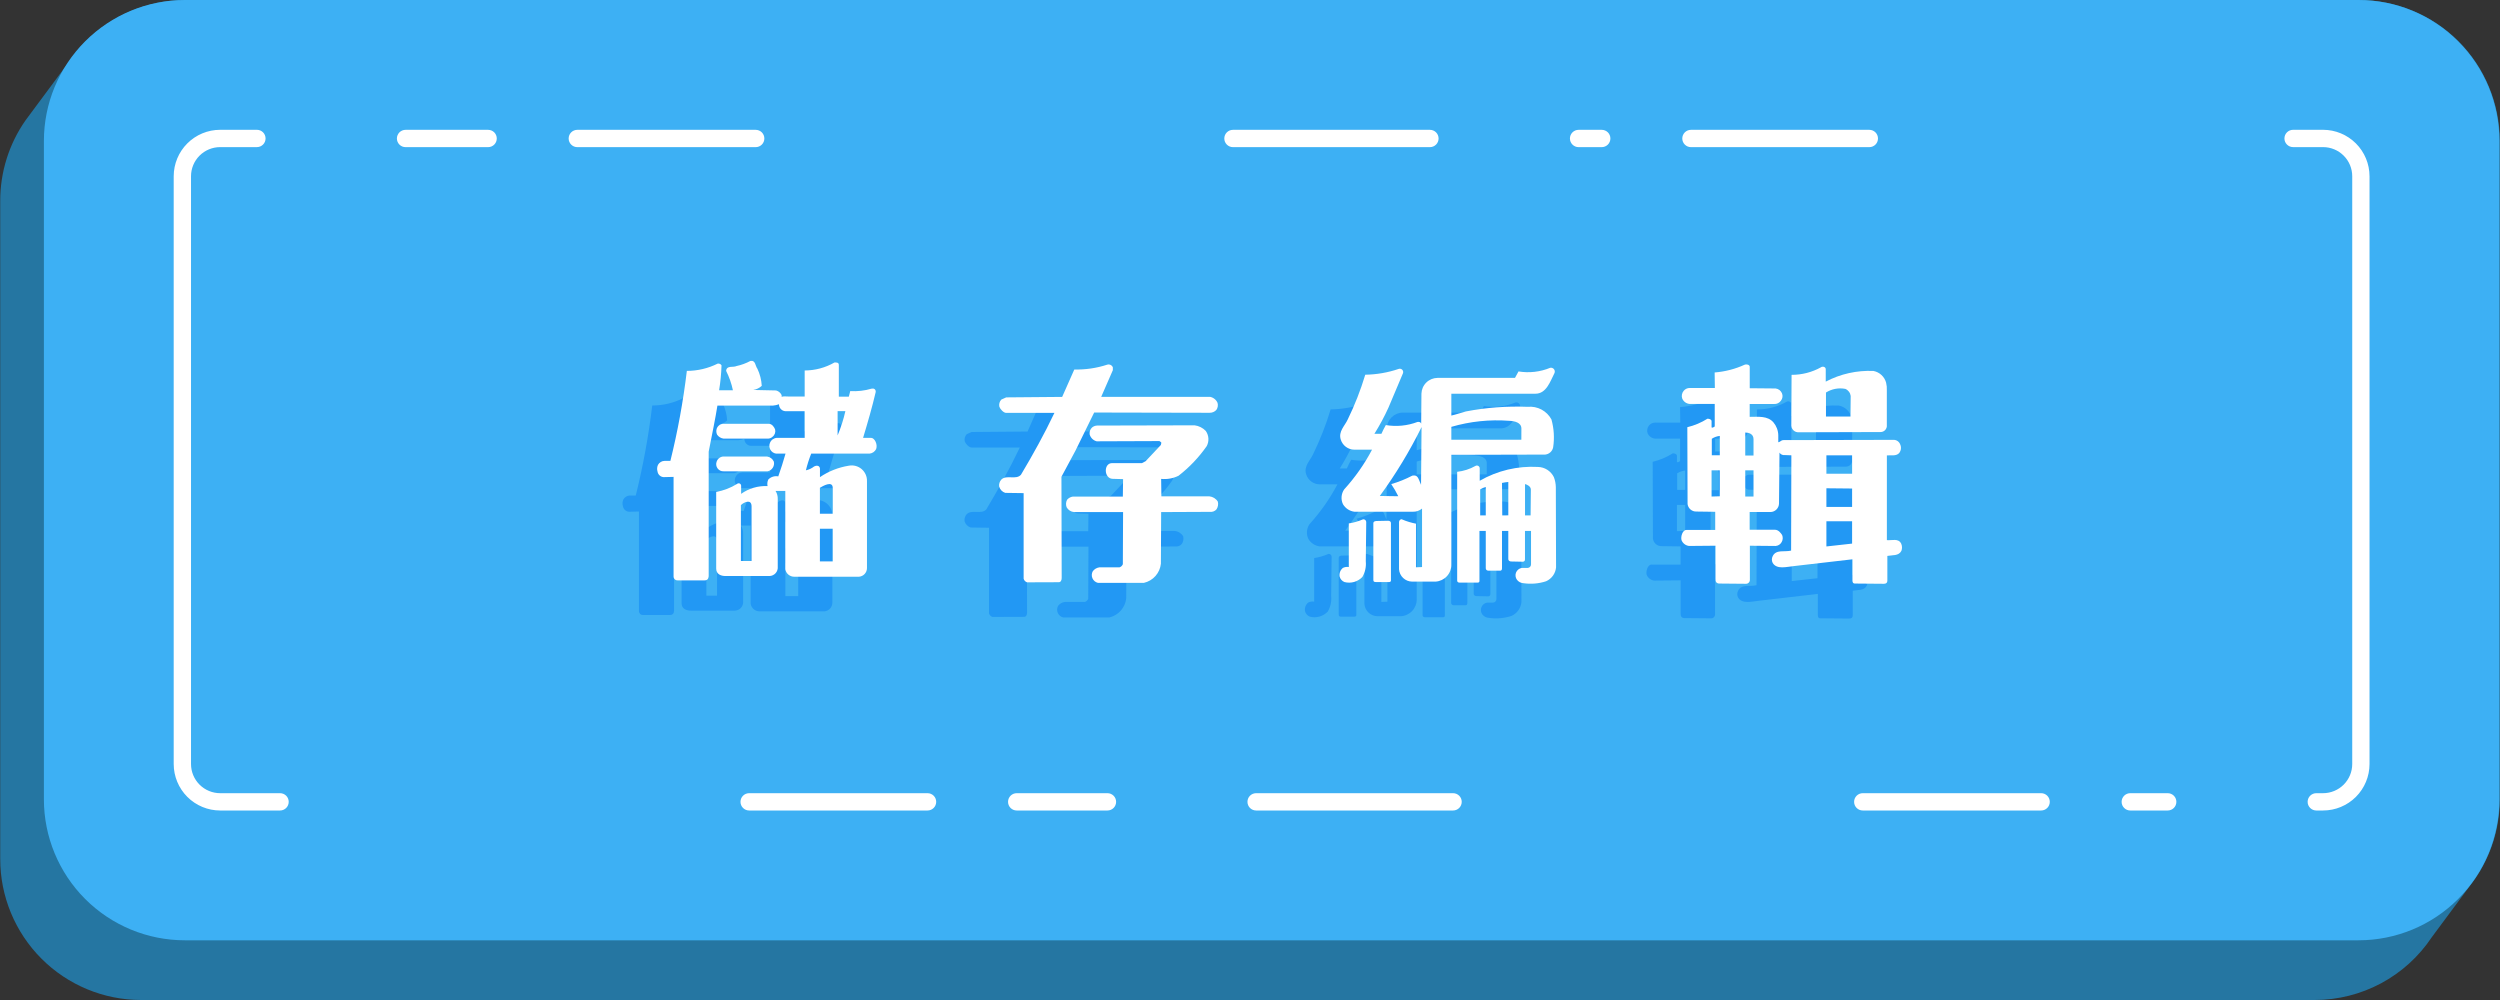 <svg width="175" height="70" viewBox="0 0 175 70" fill="none" xmlns="http://www.w3.org/2000/svg">
<rect x="0" y="0" width="175" height="70" fill="#333333" stroke="none"/>
<g id="button_save">
<path id="Path 8501" d="M165.133 2.10469e-07H12.981C11.358 -0 9.761 0.4 8.331 1.166C6.9 1.931 5.681 3.038 4.781 4.388C4.748 4.435 4.711 4.477 4.681 4.523C4.651 4.569 4.612 4.611 4.581 4.658C4.55 4.705 4.512 4.746 4.481 4.793C4.45 4.84 4.412 4.881 4.381 4.928C4.35 4.975 4.312 5.016 4.281 5.062C4.25 5.108 4.212 5.15 4.181 5.197C4.15 5.244 4.112 5.285 4.081 5.332C4.05 5.379 4.012 5.42 3.981 5.467C3.95 5.514 3.912 5.555 3.881 5.602C3.85 5.649 3.811 5.69 3.781 5.736C3.751 5.782 3.712 5.825 3.681 5.872C3.65 5.919 3.613 5.959 3.581 6.006C3.549 6.053 3.512 6.094 3.481 6.141C3.45 6.188 3.412 6.229 3.381 6.276C3.35 6.323 3.312 6.364 3.281 6.411C3.25 6.458 3.212 6.499 3.181 6.546C3.15 6.593 3.112 6.633 3.081 6.68C3.05 6.727 3.012 6.768 2.981 6.815C2.95 6.862 2.911 6.903 2.881 6.95C2.851 6.997 2.812 7.038 2.781 7.085C2.75 7.132 2.713 7.173 2.681 7.219C2.649 7.265 2.611 7.308 2.581 7.354C2.551 7.4 2.512 7.442 2.481 7.489C2.45 7.536 2.412 7.577 2.381 7.624C2.35 7.671 2.312 7.712 2.281 7.759C2.25 7.806 2.212 7.846 2.181 7.893C2.15 7.94 2.111 7.981 2.081 8.029C2.051 8.077 2.011 8.116 1.981 8.163C1.951 8.21 1.912 8.251 1.881 8.298C1.85 8.345 1.812 8.386 1.781 8.433C0.632 10.079 0.016 12.039 0.016 14.046V60.133C0.016 62.747 1.054 65.254 2.901 67.104C4.748 68.954 7.254 69.996 9.868 70H162.02C163.642 70 165.24 69.599 166.67 68.834C168.101 68.068 169.32 66.961 170.22 65.611C170.252 65.565 170.288 65.523 170.32 65.477C170.352 65.431 170.389 65.388 170.42 65.341C170.451 65.294 170.49 65.253 170.52 65.206C170.55 65.159 170.589 65.119 170.62 65.072C170.651 65.025 170.689 64.984 170.72 64.937C170.751 64.89 170.79 64.849 170.82 64.803C170.85 64.757 170.889 64.714 170.92 64.667C170.951 64.62 170.989 64.58 171.02 64.533C171.051 64.486 171.089 64.445 171.12 64.398C171.151 64.351 171.189 64.31 171.22 64.263C171.251 64.216 171.289 64.175 171.32 64.128C171.351 64.081 171.389 64.041 171.42 63.994C171.451 63.947 171.49 63.906 171.52 63.859C171.55 63.812 171.589 63.771 171.62 63.724C171.651 63.677 171.69 63.636 171.72 63.589C171.75 63.542 171.789 63.501 171.82 63.454C171.851 63.407 171.888 63.366 171.92 63.319C171.952 63.272 171.989 63.231 172.02 63.185C172.051 63.139 172.089 63.097 172.12 63.049C172.151 63.001 172.189 62.962 172.22 62.915C172.251 62.868 172.289 62.827 172.32 62.78C172.351 62.733 172.388 62.692 172.42 62.646C172.452 62.6 172.489 62.557 172.52 62.51C172.551 62.463 172.59 62.422 172.62 62.375C172.65 62.328 172.689 62.288 172.72 62.241C172.751 62.194 172.789 62.153 172.82 62.106C172.851 62.059 172.889 62.018 172.92 61.971C172.951 61.924 172.989 61.883 173.02 61.836C173.051 61.789 173.089 61.748 173.12 61.701C173.151 61.654 173.189 61.614 173.22 61.567C174.37 59.921 174.986 57.961 174.985 55.953V9.867C174.985 7.253 173.948 4.745 172.101 2.895C170.253 1.045 167.747 0.004 165.133 2.10469e-07Z" fill="#2576A2"/>
<path id="Path 8502" d="M165.092 0H12.94C10.323 0 7.814 1.04 5.963 2.89C4.113 4.741 3.073 7.25 3.073 9.867V55.954C3.073 58.571 4.113 61.08 5.963 62.931C7.814 64.781 10.323 65.821 12.94 65.821H165.092C167.709 65.821 170.219 64.781 172.069 62.931C173.92 61.081 174.959 58.571 174.959 55.954V9.867C174.959 7.25 173.92 4.74 172.069 2.89C170.219 1.04 167.709 0 165.092 0Z" fill="#3DB0F4"/>
<path id="Path 8503" d="M51.866 36.789C51.975 36.961 52.028 37.162 52.019 37.366V42.083C52.028 42.165 52.019 42.248 51.994 42.326C51.969 42.405 51.929 42.477 51.875 42.539C51.821 42.601 51.754 42.652 51.68 42.687C51.605 42.722 51.524 42.742 51.442 42.745H48.37C48.048 42.745 47.71 42.626 47.71 42.218V36.857C48.227 36.764 48.722 36.575 49.169 36.298C49.193 36.276 49.223 36.261 49.255 36.256C49.287 36.25 49.32 36.254 49.35 36.266C49.38 36.279 49.406 36.299 49.425 36.326C49.443 36.352 49.454 36.383 49.456 36.416V36.993C49.994 36.608 50.646 36.417 51.306 36.45C51.272 36.296 51.29 36.135 51.356 35.992C51.444 35.898 51.555 35.829 51.678 35.791C51.8 35.752 51.93 35.745 52.056 35.771C52.241 35.245 52.411 34.719 52.564 34.171H51.901C51.817 34.159 51.738 34.128 51.668 34.08C51.598 34.032 51.541 33.968 51.5 33.895C51.459 33.821 51.436 33.738 51.432 33.654C51.428 33.569 51.444 33.485 51.478 33.408C51.518 33.313 51.583 33.23 51.667 33.17C51.751 33.11 51.849 33.075 51.952 33.068H53.905V31.207H52.548C52.425 31.198 52.311 31.141 52.229 31.049C52.146 30.958 52.103 30.838 52.107 30.715C51.972 30.771 51.828 30.805 51.681 30.815H47.796C47.644 31.765 47.474 32.563 47.185 34.04V42.76C47.169 42.947 47.085 43.049 46.898 43.049H44.998C44.962 43.049 44.927 43.043 44.894 43.029C44.861 43.016 44.831 42.996 44.805 42.971C44.78 42.945 44.76 42.915 44.747 42.882C44.733 42.849 44.727 42.813 44.727 42.778V35.805L44.027 35.822C43.923 35.815 43.824 35.772 43.747 35.701C43.67 35.63 43.62 35.534 43.604 35.431C43.555 35.274 43.568 35.105 43.639 34.957C43.685 34.875 43.751 34.807 43.831 34.76C43.911 34.712 44.003 34.686 44.096 34.685H44.504C45.018 32.611 45.403 30.506 45.656 28.385C46.405 28.385 47.143 28.211 47.813 27.877C47.865 27.867 47.919 27.873 47.967 27.894C48.015 27.915 48.056 27.95 48.084 27.995C48.066 28.581 48.009 29.165 47.914 29.743H48.881C48.782 29.271 48.622 28.815 48.406 28.385C48.44 27.978 48.899 28.165 49.135 28.045C49.473 27.973 49.8 27.853 50.104 27.689C50.477 27.622 50.441 28.045 50.594 28.232C50.773 28.608 50.877 29.016 50.9 29.432C50.735 29.584 50.529 29.684 50.307 29.72L51.867 29.754C52.037 29.754 52.359 30.009 52.291 30.212C52.391 30.145 52.58 30.178 52.732 30.178H53.904V28.356C54.636 28.355 55.356 28.162 55.99 27.797C56.109 27.797 56.295 27.779 56.295 27.966V30.188H56.995L57.095 29.799C57.599 29.83 58.103 29.772 58.587 29.629C58.739 29.594 58.894 29.663 58.876 29.866C58.622 30.952 58.316 32.005 57.993 33.073H58.554C58.792 33.073 59.028 33.514 58.909 33.854C58.866 33.941 58.801 34.017 58.721 34.073C58.642 34.129 58.549 34.164 58.452 34.176H54.362C54.21 34.556 54.086 34.947 53.989 35.346C54.2 35.301 54.397 35.209 54.566 35.075C54.72 34.991 54.939 34.991 54.974 35.212V35.822C55.58 35.41 56.27 35.137 56.993 35.022C57.151 34.991 57.313 34.996 57.469 35.037C57.624 35.078 57.769 35.154 57.891 35.258C58.013 35.363 58.11 35.493 58.175 35.64C58.24 35.787 58.271 35.947 58.265 36.108V42.2C58.262 42.35 58.203 42.495 58.1 42.604C57.997 42.714 57.856 42.782 57.706 42.794H53.19C53.037 42.799 52.888 42.749 52.769 42.652C52.651 42.555 52.571 42.419 52.546 42.268V36.789H51.866ZM48.235 35.415C48.152 35.419 48.069 35.402 47.994 35.366C47.919 35.33 47.854 35.276 47.805 35.209C47.756 35.141 47.725 35.063 47.714 34.98C47.703 34.898 47.713 34.813 47.743 34.736C47.775 34.641 47.834 34.556 47.912 34.493C47.99 34.43 48.085 34.391 48.185 34.38H51.273C51.376 34.394 51.473 34.435 51.556 34.497C51.639 34.559 51.704 34.641 51.747 34.736C51.764 34.809 51.766 34.886 51.752 34.96C51.739 35.034 51.711 35.105 51.67 35.168C51.629 35.232 51.575 35.286 51.513 35.328C51.45 35.371 51.38 35.4 51.306 35.415H48.235ZM51.392 32.089C51.628 32.089 51.782 32.343 51.833 32.479C51.857 32.571 51.854 32.668 51.824 32.758C51.793 32.849 51.738 32.928 51.663 32.988C51.586 33.066 51.483 33.114 51.374 33.124H48.218C48.13 33.111 48.045 33.081 47.969 33.034C47.893 32.987 47.827 32.925 47.776 32.852C47.716 32.725 47.704 32.58 47.743 32.445C47.773 32.348 47.832 32.263 47.91 32.2C47.989 32.137 48.084 32.098 48.185 32.089H51.392ZM50.192 37.875C50.192 37.315 49.649 37.587 49.445 37.775V41.695H50.192V37.875ZM55.875 36.586C55.875 36.026 55.147 36.466 54.975 36.569V38.384H55.875V36.586ZM55.875 39.436H54.975V41.727H55.875V39.436ZM56.215 32.903C56.445 32.353 56.627 31.784 56.758 31.203H56.215V32.903Z" fill="#2298F4"/>
<path id="Path 8504" d="M69.47 43.186C69.412 43.166 69.36 43.133 69.318 43.089C69.276 43.044 69.246 42.99 69.231 42.931V36.942L67.942 36.924C67.841 36.891 67.749 36.834 67.675 36.757C67.601 36.68 67.548 36.586 67.519 36.484C67.506 36.395 67.513 36.306 67.54 36.221C67.566 36.135 67.611 36.057 67.671 35.992C68.026 35.635 68.706 36.043 69.046 35.652C69.894 34.227 70.675 32.819 71.386 31.326H68.011C67.823 31.326 67.585 31.054 67.534 30.901C67.513 30.811 67.514 30.718 67.538 30.629C67.562 30.54 67.608 30.459 67.671 30.392L68.011 30.24L71.929 30.206L72.778 28.288C73.561 28.307 74.341 28.192 75.085 27.949C75.162 27.926 75.244 27.933 75.316 27.967C75.388 28.001 75.445 28.061 75.476 28.135V28.335L74.661 30.202H82.28C82.396 30.224 82.504 30.274 82.596 30.348C82.688 30.421 82.76 30.516 82.806 30.625C82.829 30.708 82.834 30.795 82.819 30.881C82.805 30.966 82.772 31.047 82.722 31.118C82.661 31.183 82.588 31.235 82.505 31.269C82.423 31.304 82.334 31.32 82.245 31.318L74.169 31.3L72.862 33.964L71.878 35.797L71.895 42.889C71.895 43.042 71.827 43.178 71.695 43.178L69.47 43.186ZM75.458 35.941C74.849 35.923 74.813 34.841 75.425 34.841H77.513L77.767 34.706L78.835 33.569C78.835 33.502 78.886 33.45 78.853 33.382L78.733 33.298L74.339 33.315C74.221 33.284 74.112 33.222 74.026 33.136C73.939 33.049 73.878 32.941 73.847 32.823C73.836 32.736 73.845 32.647 73.875 32.564C73.904 32.481 73.953 32.407 74.017 32.347C74.117 32.264 74.242 32.216 74.372 32.212L81.194 32.195C81.491 32.232 81.766 32.37 81.974 32.585C82.084 32.739 82.149 32.92 82.161 33.109C82.173 33.298 82.132 33.487 82.042 33.654C81.494 34.439 80.83 35.137 80.073 35.724C79.696 35.911 79.272 35.988 78.853 35.945L78.87 37.167H82.229C82.35 37.178 82.467 37.218 82.57 37.283C82.673 37.348 82.76 37.436 82.823 37.54C82.845 37.632 82.847 37.728 82.83 37.822C82.813 37.915 82.777 38.004 82.723 38.083C82.668 38.144 82.6 38.192 82.523 38.221C82.446 38.251 82.363 38.262 82.281 38.253L78.854 38.269L78.836 41.883C78.802 42.202 78.67 42.503 78.457 42.743C78.244 42.983 77.961 43.151 77.648 43.223H74.426C74.342 43.203 74.264 43.163 74.198 43.108C74.132 43.053 74.079 42.983 74.045 42.905C74.01 42.826 73.994 42.74 73.998 42.654C74.002 42.568 74.026 42.484 74.068 42.409C74.179 42.261 74.344 42.163 74.527 42.137H75.94C75.993 42.12 76.042 42.091 76.082 42.053C76.123 42.016 76.155 41.969 76.176 41.918L76.193 38.269H72.766C72.657 38.26 72.552 38.225 72.46 38.166C72.368 38.107 72.293 38.025 72.24 37.93C72.208 37.845 72.194 37.754 72.2 37.663C72.206 37.572 72.231 37.484 72.274 37.404C72.378 37.282 72.523 37.203 72.682 37.183H76.176L76.193 35.962L75.458 35.941Z" fill="#2298F4"/>
<path id="Path 8505" d="M93.182 41.71C93.22 42.092 93.137 42.477 92.944 42.81C92.786 42.976 92.586 43.097 92.365 43.16C92.144 43.223 91.91 43.225 91.688 43.166C91.604 43.133 91.53 43.08 91.471 43.012C91.411 42.944 91.369 42.863 91.348 42.776C91.331 42.666 91.342 42.554 91.381 42.45C91.42 42.346 91.484 42.254 91.569 42.182C91.699 42.114 91.848 42.09 91.993 42.114V39.063C92.338 39.011 92.674 38.913 92.993 38.774C93.02 38.771 93.047 38.773 93.073 38.781C93.099 38.789 93.123 38.802 93.144 38.82C93.164 38.837 93.181 38.859 93.193 38.883C93.205 38.907 93.212 38.934 93.214 38.961L93.182 41.71ZM103.872 28.425C104.622 28.549 105.392 28.46 106.094 28.17C106.144 28.16 106.195 28.165 106.242 28.184C106.289 28.202 106.33 28.233 106.36 28.274C106.39 28.315 106.408 28.363 106.412 28.413C106.416 28.463 106.405 28.514 106.382 28.559C106.094 29.12 105.823 29.985 105.059 29.985H99.171V31.513C99.493 31.444 99.85 31.313 100.188 31.224C101.613 30.95 103.066 30.842 104.516 30.901C104.849 30.868 105.185 30.934 105.48 31.091C105.776 31.248 106.019 31.489 106.178 31.784C106.355 32.418 106.396 33.083 106.298 33.735C106.272 33.869 106.203 33.991 106.102 34.083C106.001 34.174 105.873 34.231 105.737 34.244L99.171 34.261V41.947C99.174 42.248 99.062 42.539 98.858 42.76C98.653 42.981 98.371 43.116 98.071 43.136H96.425C96.191 43.133 95.967 43.043 95.797 42.882C95.627 42.722 95.524 42.503 95.509 42.27V38.978C95.509 38.825 95.661 38.724 95.745 38.792C96.051 38.922 96.37 39.018 96.696 39.08V42.134L97.12 42.117V38.028C96.939 38.178 96.71 38.257 96.475 38.249H92.385C92.22 38.228 92.062 38.17 91.924 38.079C91.785 37.988 91.669 37.866 91.585 37.723C91.506 37.558 91.473 37.375 91.488 37.193C91.502 37.011 91.565 36.837 91.669 36.687C92.434 35.845 93.09 34.911 93.62 33.905H92.381C92.169 33.904 91.963 33.835 91.792 33.709C91.622 33.584 91.496 33.407 91.432 33.205C91.245 32.628 91.719 32.238 91.924 31.78C92.414 30.773 92.822 29.729 93.145 28.658C93.942 28.646 94.733 28.509 95.487 28.251C95.529 28.236 95.574 28.234 95.617 28.244C95.66 28.254 95.699 28.276 95.731 28.307C95.762 28.338 95.784 28.378 95.794 28.421C95.804 28.464 95.801 28.509 95.787 28.551L94.769 30.962C94.481 31.593 94.153 32.205 93.785 32.794H94.277C94.368 32.585 94.471 32.381 94.584 32.183C95.331 32.309 96.098 32.233 96.806 31.963C96.923 31.946 97.027 31.979 97.06 32.081L97.078 29.981C97.087 29.688 97.208 29.411 97.416 29.206C97.625 29.001 97.905 28.884 98.197 28.881H103.626L103.872 28.425ZM93.911 43.169C93.792 43.169 93.711 43.152 93.711 43.033V39.046C93.711 38.928 93.811 38.91 93.911 38.893L94.743 38.876C94.843 38.876 94.943 38.928 94.943 39.029V43.051C94.943 43.118 94.91 43.169 94.791 43.169H93.911ZM97.085 32.327C96.251 34.013 95.274 35.625 94.165 37.145L95.456 37.163C95.311 36.869 95.147 36.585 94.964 36.314C95.475 36.166 95.969 35.967 96.44 35.721C96.829 35.652 96.846 35.89 97.05 36.365L97.085 32.327ZM104.075 32.427C104.075 32.003 103.6 31.9 103.227 31.884C101.86 31.78 100.486 31.923 99.171 32.307V33.207H104.071L104.075 32.427ZM106.501 42.149C106.48 42.357 106.404 42.557 106.281 42.727C106.158 42.896 105.993 43.031 105.801 43.116C105.292 43.281 104.752 43.328 104.223 43.252C104.134 43.248 104.047 43.224 103.968 43.183C103.889 43.142 103.82 43.084 103.766 43.014C103.713 42.942 103.678 42.858 103.666 42.77C103.654 42.682 103.665 42.592 103.697 42.509C103.729 42.426 103.782 42.352 103.85 42.295C103.919 42.238 104 42.2 104.088 42.183H104.512C104.577 42.18 104.638 42.152 104.683 42.104C104.727 42.057 104.751 41.994 104.749 41.929V39.589H104.325V41.574C104.328 41.595 104.326 41.617 104.32 41.638C104.314 41.659 104.303 41.678 104.288 41.694C104.274 41.711 104.256 41.724 104.236 41.732C104.215 41.74 104.194 41.745 104.172 41.744L103.358 41.727C103.239 41.727 103.158 41.659 103.158 41.558V39.589H102.716V42.2C102.716 42.3 102.683 42.37 102.58 42.37H101.78C101.68 42.37 101.58 42.319 101.58 42.2V39.589H101.14V43.089C101.14 43.173 101.09 43.207 101.004 43.207H99.75C99.65 43.207 99.58 43.156 99.58 43.071V35.449C100.027 35.401 100.459 35.263 100.851 35.042C100.882 35.022 100.919 35.011 100.956 35.01C100.994 35.01 101.03 35.02 101.062 35.039C101.094 35.058 101.12 35.086 101.137 35.12C101.154 35.153 101.161 35.19 101.158 35.228V36.077C102.392 35.365 103.807 35.029 105.23 35.109C105.464 35.113 105.692 35.182 105.89 35.308C106.087 35.434 106.246 35.611 106.349 35.822C106.434 36.044 106.48 36.279 106.486 36.517L106.501 42.149ZM101.581 36.515C101.443 36.551 101.311 36.608 101.19 36.685V38.5H101.581V36.515ZM103.159 38.501V36.161C103.01 36.174 102.863 36.197 102.717 36.229L102.735 38.503L103.159 38.501ZM104.737 36.701C104.737 36.464 104.466 36.346 104.329 36.311V38.5H104.719L104.737 36.701Z" fill="#2298F4"/>
<path id="Path 8506" d="M116.316 38.231C116.167 38.235 116.022 38.184 115.909 38.087C115.796 37.989 115.724 37.854 115.705 37.706L115.688 32.327C116.187 32.208 116.662 32.007 117.096 31.733C117.215 31.733 117.351 31.766 117.385 31.886V32.344C117.469 32.394 117.537 32.309 117.606 32.276V30.7H115.84C115.73 30.689 115.625 30.648 115.535 30.582C115.446 30.517 115.376 30.429 115.332 30.327C115.3 30.236 115.292 30.138 115.31 30.042C115.327 29.947 115.37 29.858 115.432 29.784C115.483 29.721 115.547 29.67 115.621 29.635C115.694 29.601 115.775 29.583 115.856 29.584H117.62L117.604 28.498C118.33 28.44 119.041 28.257 119.704 27.955C119.738 27.921 120.096 27.904 120.061 28.142V29.601L121.876 29.618C121.973 29.63 122.065 29.668 122.143 29.728C122.221 29.787 122.281 29.867 122.318 29.957C122.353 30.041 122.365 30.132 122.352 30.221C122.34 30.311 122.305 30.395 122.249 30.466C122.195 30.546 122.122 30.61 122.035 30.652C121.949 30.694 121.853 30.712 121.757 30.704H120.057V31.604C120.65 31.604 121.312 31.519 121.721 31.993C121.933 32.246 122.051 32.563 122.058 32.893V33.385C122.178 33.368 122.264 33.249 122.382 33.232L130.152 33.215C130.249 33.218 130.344 33.251 130.422 33.308C130.501 33.365 130.56 33.445 130.593 33.537C130.637 33.634 130.655 33.741 130.643 33.846C130.631 33.952 130.591 34.053 130.527 34.137C130.321 34.374 129.948 34.289 129.659 34.306V40.244C130.017 40.278 130.459 40.092 130.659 40.483C130.695 40.562 130.715 40.648 130.719 40.735C130.722 40.823 130.707 40.91 130.677 40.991C130.489 41.364 130.048 41.279 129.693 41.348V43.078C129.693 43.214 129.624 43.299 129.454 43.299L127.435 43.282C127.318 43.299 127.249 43.214 127.249 43.082V41.574L123.142 42.05C122.634 42.1 121.954 42.304 121.667 41.829C121.629 41.756 121.609 41.674 121.609 41.591C121.609 41.508 121.629 41.427 121.667 41.353C121.903 40.861 122.515 41.082 122.956 40.964L122.974 34.295L122.515 34.278C122.443 34.288 122.37 34.278 122.304 34.247C122.238 34.217 122.182 34.169 122.142 34.108L122.109 37.672C122.105 37.826 122.043 37.972 121.936 38.082C121.828 38.192 121.683 38.257 121.53 38.265H120.055V39.5H121.802C122.056 39.5 122.226 39.738 122.312 39.874C122.344 39.953 122.358 40.039 122.352 40.124C122.346 40.21 122.32 40.292 122.277 40.366C122.235 40.444 122.174 40.509 122.1 40.557C122.026 40.604 121.941 40.632 121.853 40.637L120.053 40.62V43.012C120.053 43.049 120.045 43.086 120.031 43.12C120.016 43.154 119.995 43.185 119.968 43.21C119.941 43.236 119.909 43.256 119.874 43.268C119.839 43.281 119.802 43.286 119.765 43.284L117.915 43.267C117.694 43.267 117.644 43.114 117.644 42.962V40.624L115.794 40.641C115.677 40.627 115.567 40.582 115.474 40.51C115.382 40.438 115.31 40.342 115.267 40.233C115.2 39.996 115.335 39.521 115.607 39.521H117.64V38.249L116.316 38.231ZM117.385 35.347V37.18L117.961 37.163V35.347H117.385ZM117.961 32.937C117.761 32.958 117.569 33.027 117.401 33.137V34.291H117.961V32.937ZM120.321 33.158C120.321 32.785 119.963 32.7 119.743 32.7V34.312H120.321V33.158ZM120.321 35.347H119.74V37.18H120.318L120.321 35.347ZM129.653 32.174C129.66 32.236 129.654 32.299 129.635 32.359C129.616 32.418 129.584 32.473 129.543 32.52C129.501 32.566 129.45 32.603 129.393 32.629C129.335 32.654 129.273 32.667 129.211 32.666L123.477 32.683C123.349 32.688 123.224 32.644 123.129 32.558C123.034 32.472 122.975 32.353 122.967 32.225L122.985 28.662C123.703 28.665 124.409 28.483 125.037 28.136C125.137 28.051 125.377 28.085 125.377 28.271V29.137C126.405 28.596 127.558 28.338 128.719 28.39C128.927 28.43 129.121 28.528 129.277 28.672C129.433 28.816 129.545 29.001 129.602 29.205C129.646 29.388 129.663 29.576 129.653 29.764V32.174ZM127.123 30.138C127.109 30.031 127.068 29.928 127.002 29.842C126.937 29.755 126.85 29.688 126.75 29.645C126.282 29.554 125.797 29.645 125.394 29.9V31.58H127.108L127.123 30.138ZM127.223 34.295H125.423V35.585H127.223V34.295ZM127.223 36.62L125.423 36.602V37.909H127.223V36.62ZM127.223 38.91H125.423V40.675L127.223 40.475V38.91Z" fill="#2298F4"/>
<path id="Path 8507" d="M54.289 34.366C54.398 34.538 54.451 34.739 54.442 34.943V39.66C54.451 39.742 54.442 39.825 54.417 39.903C54.393 39.982 54.352 40.054 54.298 40.117C54.244 40.179 54.177 40.229 54.103 40.264C54.028 40.3 53.947 40.319 53.865 40.322H50.793C50.471 40.322 50.133 40.203 50.133 39.795V34.434C50.651 34.342 51.146 34.152 51.592 33.875C51.616 33.853 51.646 33.839 51.678 33.833C51.71 33.828 51.743 33.831 51.773 33.843C51.803 33.856 51.829 33.876 51.848 33.903C51.866 33.929 51.877 33.961 51.879 33.993V34.57C52.417 34.186 53.069 33.994 53.729 34.027C53.696 33.873 53.713 33.712 53.779 33.569C53.867 33.476 53.978 33.406 54.101 33.368C54.223 33.329 54.353 33.322 54.479 33.348C54.664 32.822 54.834 32.296 54.987 31.753H54.324C54.24 31.741 54.161 31.71 54.091 31.662C54.022 31.614 53.964 31.55 53.923 31.477C53.882 31.403 53.859 31.32 53.855 31.236C53.851 31.151 53.867 31.067 53.901 30.99C53.941 30.895 54.006 30.813 54.09 30.753C54.174 30.693 54.272 30.657 54.375 30.65H56.328V28.784H54.971C54.848 28.775 54.734 28.718 54.652 28.627C54.569 28.535 54.526 28.415 54.53 28.292C54.395 28.349 54.251 28.382 54.104 28.392H50.219C50.067 29.342 49.897 30.14 49.608 31.617V40.337C49.592 40.524 49.508 40.626 49.321 40.626H47.421C47.385 40.627 47.35 40.62 47.317 40.606C47.284 40.593 47.254 40.573 47.228 40.548C47.203 40.523 47.183 40.492 47.17 40.459C47.156 40.426 47.15 40.391 47.15 40.355V33.382L46.45 33.399C46.346 33.392 46.247 33.349 46.17 33.278C46.093 33.207 46.043 33.111 46.027 33.008C45.978 32.851 45.991 32.682 46.062 32.534C46.108 32.453 46.174 32.385 46.254 32.337C46.334 32.289 46.426 32.263 46.519 32.262H46.927C47.441 30.188 47.826 28.084 48.079 25.962C48.828 25.962 49.566 25.788 50.236 25.454C50.288 25.444 50.342 25.45 50.39 25.471C50.438 25.492 50.479 25.527 50.507 25.572C50.489 26.158 50.432 26.742 50.337 27.32H51.304C51.205 26.849 51.045 26.392 50.829 25.962C50.863 25.555 51.322 25.742 51.558 25.622C51.897 25.55 52.223 25.43 52.527 25.266C52.9 25.199 52.864 25.622 53.017 25.809C53.196 26.185 53.3 26.593 53.323 27.009C53.158 27.161 52.952 27.262 52.73 27.297L54.29 27.331C54.46 27.331 54.782 27.586 54.714 27.789C54.814 27.722 55.003 27.755 55.155 27.755H56.327V25.933C57.059 25.932 57.779 25.739 58.413 25.374C58.532 25.374 58.718 25.356 58.718 25.543V27.765H59.418L59.518 27.376C60.022 27.407 60.527 27.349 61.01 27.206C61.162 27.171 61.317 27.24 61.299 27.443C61.045 28.529 60.739 29.582 60.416 30.65H60.977C61.215 30.65 61.451 31.091 61.332 31.431C61.289 31.518 61.224 31.594 61.145 31.65C61.065 31.706 60.972 31.742 60.875 31.753H56.785C56.633 32.134 56.509 32.525 56.412 32.923C56.623 32.878 56.82 32.786 56.989 32.652C57.143 32.568 57.362 32.568 57.397 32.789V33.399C58.003 32.987 58.693 32.714 59.416 32.599C59.574 32.568 59.737 32.574 59.892 32.615C60.047 32.656 60.192 32.731 60.314 32.835C60.436 32.94 60.533 33.07 60.598 33.217C60.663 33.364 60.694 33.524 60.688 33.685V39.777C60.685 39.928 60.626 40.072 60.523 40.182C60.42 40.291 60.279 40.359 60.129 40.371H55.615C55.462 40.376 55.313 40.326 55.194 40.229C55.076 40.133 54.996 39.996 54.971 39.845V34.366H54.289ZM50.658 32.992C50.575 32.996 50.492 32.98 50.417 32.944C50.342 32.908 50.277 32.853 50.228 32.786C50.179 32.718 50.148 32.64 50.137 32.557C50.126 32.475 50.136 32.391 50.166 32.313C50.198 32.218 50.257 32.133 50.335 32.071C50.414 32.007 50.508 31.968 50.608 31.957H53.696C53.799 31.972 53.896 32.012 53.979 32.074C54.062 32.136 54.127 32.218 54.17 32.313C54.187 32.386 54.189 32.463 54.175 32.537C54.162 32.611 54.134 32.682 54.093 32.745C54.052 32.809 53.998 32.863 53.936 32.906C53.873 32.948 53.803 32.977 53.729 32.992H50.658ZM53.815 29.666C54.051 29.666 54.205 29.92 54.256 30.056C54.28 30.148 54.277 30.245 54.247 30.336C54.217 30.426 54.161 30.506 54.086 30.565C54.009 30.643 53.907 30.691 53.797 30.701H50.64C50.552 30.689 50.467 30.658 50.391 30.611C50.315 30.564 50.249 30.502 50.198 30.429C50.138 30.302 50.126 30.157 50.165 30.022C50.196 29.926 50.254 29.84 50.332 29.777C50.411 29.714 50.507 29.675 50.607 29.666H53.815ZM52.61 35.452C52.61 34.892 52.067 35.164 51.863 35.352V39.272H52.61V35.452ZM58.293 34.163C58.293 33.603 57.565 34.043 57.393 34.146V35.961H58.293V34.163ZM58.293 37.013H57.393V39.3H58.293V37.013ZM58.633 30.48C58.863 29.93 59.045 29.361 59.176 28.78H58.633V30.48Z" fill="white"/>
<path id="Path 8508" d="M71.893 40.763C71.835 40.744 71.783 40.71 71.741 40.666C71.699 40.621 71.669 40.567 71.654 40.508V34.519L70.365 34.501C70.264 34.468 70.172 34.411 70.098 34.334C70.025 34.257 69.971 34.163 69.942 34.061C69.929 33.973 69.936 33.883 69.963 33.798C69.989 33.713 70.034 33.634 70.094 33.569C70.449 33.212 71.129 33.62 71.469 33.229C72.317 31.804 73.098 30.396 73.809 28.903H70.434C70.246 28.903 70.008 28.631 69.957 28.478C69.936 28.388 69.937 28.295 69.961 28.206C69.985 28.117 70.031 28.036 70.094 27.969L70.434 27.817L74.352 27.783L75.201 25.865C75.984 25.884 76.764 25.77 77.508 25.526C77.585 25.503 77.667 25.51 77.739 25.544C77.811 25.578 77.868 25.638 77.899 25.712V25.912L77.084 27.779H84.703C84.819 27.801 84.927 27.851 85.019 27.925C85.111 27.998 85.183 28.094 85.229 28.202C85.252 28.285 85.257 28.372 85.242 28.458C85.228 28.543 85.195 28.624 85.145 28.695C85.085 28.76 85.011 28.812 84.928 28.846C84.846 28.881 84.757 28.897 84.668 28.895L76.592 28.877L75.285 31.541L74.301 33.374L74.318 40.466C74.318 40.619 74.25 40.755 74.118 40.755L71.893 40.763ZM77.881 33.518C77.272 33.5 77.236 32.418 77.848 32.418H79.94L80.194 32.283L81.262 31.146C81.262 31.079 81.313 31.027 81.28 30.959L81.16 30.875L76.766 30.892C76.648 30.861 76.54 30.799 76.453 30.713C76.367 30.626 76.305 30.518 76.274 30.4C76.263 30.313 76.272 30.224 76.302 30.141C76.331 30.058 76.38 29.984 76.444 29.924C76.544 29.841 76.669 29.793 76.799 29.789L83.621 29.772C83.918 29.809 84.193 29.947 84.401 30.162C84.511 30.316 84.576 30.498 84.588 30.687C84.6 30.875 84.559 31.064 84.469 31.231C83.921 32.016 83.257 32.714 82.5 33.301C82.123 33.489 81.7 33.565 81.28 33.522L81.297 34.744H84.656C84.777 34.756 84.894 34.796 84.997 34.86C85.1 34.925 85.187 35.013 85.25 35.117C85.272 35.209 85.275 35.305 85.257 35.399C85.24 35.492 85.204 35.581 85.15 35.66C85.095 35.721 85.027 35.769 84.95 35.798C84.873 35.828 84.79 35.839 84.708 35.83L81.281 35.846L81.263 39.46C81.229 39.779 81.097 40.08 80.884 40.32C80.671 40.56 80.388 40.728 80.075 40.8H76.853C76.769 40.78 76.691 40.741 76.625 40.685C76.559 40.63 76.507 40.561 76.472 40.482C76.437 40.403 76.421 40.317 76.425 40.231C76.429 40.145 76.453 40.061 76.495 39.986C76.606 39.838 76.771 39.74 76.954 39.714H78.363C78.416 39.697 78.465 39.669 78.506 39.631C78.546 39.593 78.578 39.546 78.599 39.495L78.616 35.846H75.189C75.08 35.837 74.975 35.802 74.883 35.743C74.791 35.684 74.716 35.603 74.663 35.507C74.631 35.422 74.618 35.331 74.623 35.24C74.629 35.149 74.654 35.061 74.697 34.981C74.801 34.859 74.947 34.781 75.105 34.76H78.599L78.616 33.539L77.881 33.518Z" fill="white"/>
<path id="Path 8509" d="M95.605 39.287C95.643 39.669 95.56 40.054 95.367 40.387C95.209 40.553 95.009 40.675 94.788 40.737C94.567 40.8 94.333 40.802 94.111 40.743C94.028 40.71 93.953 40.657 93.894 40.589C93.835 40.521 93.793 40.44 93.771 40.353C93.754 40.243 93.766 40.131 93.805 40.027C93.843 39.923 93.908 39.831 93.992 39.759C94.123 39.691 94.271 39.667 94.416 39.691V36.64C94.761 36.588 95.097 36.49 95.416 36.351C95.443 36.348 95.47 36.351 95.496 36.358C95.522 36.366 95.546 36.38 95.567 36.397C95.588 36.414 95.604 36.436 95.617 36.46C95.629 36.484 95.636 36.511 95.637 36.538L95.605 39.287ZM106.295 26C107.045 26.124 107.815 26.035 108.517 25.745C108.567 25.735 108.618 25.74 108.665 25.759C108.712 25.777 108.753 25.809 108.783 25.849C108.813 25.89 108.831 25.938 108.835 25.988C108.839 26.039 108.829 26.089 108.805 26.134C108.517 26.695 108.246 27.56 107.482 27.56H101.594V29.09C101.916 29.021 102.273 28.89 102.611 28.801C104.037 28.527 105.489 28.419 106.939 28.478C107.272 28.445 107.608 28.511 107.904 28.668C108.199 28.826 108.442 29.066 108.601 29.361C108.778 29.995 108.819 30.66 108.721 31.312C108.695 31.446 108.627 31.568 108.525 31.66C108.424 31.752 108.296 31.808 108.16 31.821L101.594 31.838V39.524C101.598 39.825 101.486 40.116 101.281 40.337C101.076 40.559 100.795 40.693 100.494 40.713H98.848C98.615 40.711 98.39 40.62 98.22 40.459C98.05 40.299 97.948 40.08 97.932 39.847V36.555C97.932 36.402 98.084 36.301 98.168 36.369C98.474 36.499 98.793 36.595 99.119 36.657V39.711L99.543 39.694V35.6C99.363 35.75 99.133 35.829 98.898 35.821H94.808C94.644 35.8 94.486 35.742 94.347 35.651C94.208 35.56 94.092 35.438 94.008 35.295C93.93 35.13 93.896 34.947 93.911 34.766C93.926 34.584 93.988 34.409 94.092 34.259C94.857 33.418 95.513 32.483 96.043 31.477H94.804C94.592 31.476 94.386 31.407 94.216 31.282C94.045 31.156 93.919 30.979 93.855 30.777C93.668 30.2 94.142 29.81 94.347 29.352C94.837 28.346 95.246 27.302 95.568 26.23C96.365 26.218 97.156 26.081 97.91 25.823C97.952 25.808 97.997 25.806 98.04 25.816C98.083 25.826 98.123 25.848 98.154 25.879C98.185 25.91 98.207 25.95 98.217 25.993C98.227 26.036 98.225 26.081 98.21 26.123L97.192 28.534C96.905 29.166 96.576 29.777 96.208 30.366H96.7C96.792 30.157 96.894 29.953 97.007 29.755C97.754 29.881 98.522 29.805 99.229 29.535C99.346 29.518 99.45 29.551 99.483 29.653L99.501 27.553C99.51 27.261 99.631 26.983 99.84 26.778C100.048 26.573 100.328 26.457 100.62 26.453H106.049L106.295 26ZM96.334 40.744C96.215 40.744 96.134 40.727 96.134 40.608V36.623C96.134 36.505 96.234 36.487 96.334 36.47L97.166 36.453C97.266 36.453 97.366 36.505 97.366 36.606V40.628C97.366 40.695 97.333 40.746 97.214 40.746L96.334 40.744ZM99.508 29.9C98.674 31.586 97.698 33.198 96.588 34.718L97.879 34.736C97.735 34.442 97.57 34.158 97.387 33.887C97.898 33.739 98.392 33.54 98.863 33.294C99.252 33.225 99.269 33.463 99.473 33.938L99.508 29.9ZM106.498 30C106.498 29.576 106.023 29.473 105.65 29.457C104.284 29.353 102.91 29.496 101.594 29.88V30.78H106.494L106.498 30ZM108.924 39.722C108.903 39.931 108.828 40.13 108.705 40.3C108.582 40.47 108.416 40.604 108.224 40.689C107.716 40.855 107.176 40.901 106.646 40.825C106.557 40.821 106.47 40.797 106.391 40.756C106.313 40.715 106.244 40.657 106.189 40.587C106.136 40.516 106.102 40.432 106.09 40.343C106.078 40.255 106.088 40.165 106.12 40.082C106.153 39.999 106.205 39.926 106.274 39.869C106.342 39.812 106.424 39.773 106.511 39.756H106.935C107 39.753 107.062 39.725 107.106 39.678C107.15 39.63 107.174 39.567 107.172 39.502V37.166H106.748V39.151C106.751 39.172 106.75 39.194 106.743 39.215C106.737 39.236 106.726 39.255 106.712 39.272C106.697 39.288 106.679 39.301 106.659 39.309C106.639 39.318 106.617 39.322 106.595 39.321L105.781 39.304C105.662 39.304 105.581 39.236 105.581 39.135V37.166H105.14V39.779C105.14 39.879 105.107 39.949 105.004 39.949H104.204C104.104 39.949 104.004 39.898 104.004 39.779V37.166H103.562V40.666C103.562 40.75 103.512 40.784 103.426 40.784H102.172C102.072 40.784 102.002 40.733 102.002 40.648V33.026C102.449 32.978 102.882 32.84 103.273 32.619C103.305 32.599 103.341 32.588 103.379 32.587C103.416 32.587 103.453 32.597 103.485 32.616C103.517 32.636 103.543 32.664 103.559 32.697C103.576 32.73 103.584 32.768 103.58 32.805V33.654C104.815 32.942 106.23 32.606 107.652 32.686C107.886 32.69 108.115 32.759 108.312 32.885C108.509 33.011 108.668 33.189 108.771 33.399C108.857 33.623 108.903 33.859 108.908 34.099L108.924 39.722ZM104.004 34.088C103.866 34.124 103.734 34.182 103.613 34.258V36.08H104.004V34.088ZM105.582 36.074V33.738C105.434 33.751 105.286 33.774 105.14 33.806L105.158 36.08L105.582 36.074ZM107.16 34.274C107.16 34.037 106.889 33.919 106.752 33.884V36.08H107.142L107.16 34.274Z" fill="white"/>
<path id="Path 8510" d="M118.74 35.808C118.591 35.812 118.447 35.76 118.334 35.663C118.221 35.566 118.148 35.431 118.13 35.283L118.113 29.904C118.612 29.785 119.087 29.584 119.521 29.31C119.64 29.31 119.775 29.343 119.81 29.463V29.921C119.894 29.971 119.962 29.886 120.031 29.853V28.275H118.265C118.155 28.264 118.05 28.223 117.96 28.158C117.871 28.092 117.801 28.004 117.757 27.902C117.725 27.811 117.717 27.713 117.735 27.618C117.752 27.522 117.795 27.433 117.857 27.359C117.908 27.296 117.972 27.245 118.046 27.21C118.119 27.176 118.2 27.158 118.281 27.159H120.04L120.025 26.073C120.751 26.016 121.462 25.832 122.125 25.53C122.159 25.496 122.516 25.479 122.481 25.717V27.176L124.297 27.193C124.394 27.206 124.486 27.244 124.564 27.303C124.641 27.363 124.702 27.442 124.739 27.532C124.774 27.616 124.785 27.707 124.773 27.796C124.761 27.886 124.726 27.97 124.67 28.041C124.616 28.121 124.543 28.185 124.456 28.227C124.37 28.269 124.274 28.287 124.178 28.279H122.478V29.179C123.072 29.179 123.734 29.094 124.142 29.568C124.354 29.821 124.474 30.139 124.48 30.468V30.96C124.599 30.943 124.68 30.824 124.804 30.807L132.574 30.79C132.671 30.793 132.766 30.826 132.844 30.883C132.923 30.941 132.982 31.021 133.015 31.112C133.058 31.208 133.075 31.314 133.063 31.419C133.052 31.524 133.012 31.623 132.949 31.707C132.743 31.944 132.37 31.859 132.081 31.876V37.81C132.439 37.844 132.881 37.658 133.081 38.049C133.117 38.129 133.137 38.214 133.14 38.302C133.144 38.389 133.129 38.476 133.099 38.557C132.911 38.93 132.47 38.845 132.115 38.914V40.644C132.115 40.78 132.046 40.865 131.876 40.865L129.857 40.848C129.74 40.865 129.671 40.78 129.671 40.648V39.151L125.564 39.627C125.056 39.677 124.376 39.881 124.089 39.406C124.051 39.333 124.031 39.251 124.031 39.168C124.031 39.086 124.051 39.004 124.089 38.93C124.325 38.438 124.937 38.659 125.378 38.541L125.396 31.872L124.937 31.855C124.865 31.865 124.792 31.855 124.726 31.825C124.66 31.794 124.604 31.746 124.564 31.685L124.531 35.249C124.527 35.403 124.465 35.549 124.358 35.659C124.25 35.769 124.105 35.835 123.952 35.842H122.476V37.081H124.24C124.494 37.081 124.664 37.319 124.75 37.455C124.782 37.535 124.796 37.62 124.79 37.706C124.784 37.791 124.758 37.874 124.715 37.947C124.673 38.025 124.612 38.09 124.538 38.138C124.464 38.185 124.379 38.213 124.291 38.218L122.491 38.201V40.593C122.491 40.63 122.484 40.667 122.469 40.701C122.455 40.735 122.433 40.766 122.406 40.791C122.379 40.817 122.348 40.837 122.313 40.849C122.278 40.862 122.241 40.868 122.204 40.865L120.354 40.848C120.133 40.848 120.083 40.695 120.083 40.543V38.2L118.233 38.217C118.116 38.203 118.006 38.158 117.913 38.086C117.821 38.014 117.749 37.919 117.706 37.809C117.639 37.572 117.774 37.097 118.046 37.097H120.065V35.826L118.74 35.808ZM119.81 32.924V34.757L120.386 34.74V32.924H119.81ZM120.386 30.514C120.186 30.535 119.994 30.604 119.826 30.714V31.868H120.386V30.514ZM122.746 30.735C122.746 30.362 122.388 30.277 122.168 30.277V31.889H122.746V30.735ZM122.746 32.924H122.168V34.757H122.746V32.924ZM132.078 29.751C132.085 29.814 132.079 29.876 132.06 29.936C132.041 29.995 132.009 30.05 131.968 30.097C131.926 30.143 131.875 30.18 131.817 30.206C131.76 30.231 131.698 30.244 131.636 30.243L125.902 30.26C125.774 30.266 125.649 30.221 125.554 30.135C125.459 30.049 125.4 29.93 125.392 29.802L125.41 26.239C126.128 26.242 126.834 26.061 127.462 25.713C127.562 25.628 127.802 25.662 127.802 25.848V26.714C128.83 26.173 129.983 25.915 131.144 25.967C131.352 26.008 131.546 26.105 131.702 26.249C131.858 26.393 131.97 26.578 132.027 26.782C132.071 26.965 132.088 27.154 132.078 27.341V29.751ZM129.548 27.715C129.534 27.608 129.493 27.506 129.427 27.419C129.362 27.333 129.275 27.265 129.175 27.222C128.707 27.131 128.221 27.223 127.818 27.477V29.157H129.533L129.548 27.715ZM129.648 31.872H127.848V33.162H129.648V31.872ZM129.648 34.197L127.848 34.179V35.486H129.648V34.197ZM129.648 36.487H127.848V38.252L129.648 38.052V36.487Z" fill="white"/>
<path id="Path 8511" d="M162.621 56.735H162.14C161.979 56.735 161.825 56.671 161.712 56.557C161.598 56.444 161.534 56.29 161.534 56.129C161.534 55.968 161.598 55.814 161.712 55.7C161.825 55.587 161.979 55.523 162.14 55.523H162.616C163.157 55.522 163.675 55.307 164.058 54.925C164.44 54.542 164.656 54.024 164.656 53.483V12.338C164.656 11.797 164.441 11.278 164.058 10.896C163.676 10.513 163.157 10.298 162.616 10.298H160.516C160.355 10.298 160.201 10.234 160.088 10.12C159.974 10.007 159.91 9.853 159.91 9.692C159.91 9.531 159.974 9.377 160.088 9.263C160.201 9.15 160.355 9.086 160.516 9.086H162.616C163.478 9.087 164.304 9.43 164.914 10.04C165.523 10.65 165.866 11.476 165.867 12.338V53.483C165.866 54.345 165.523 55.171 164.914 55.781C164.304 56.391 163.478 56.734 162.616 56.735M151.735 56.735H149.119C148.958 56.735 148.804 56.671 148.691 56.557C148.577 56.444 148.513 56.29 148.513 56.129C148.513 55.968 148.577 55.814 148.691 55.7C148.804 55.587 148.958 55.523 149.119 55.523H151.74C151.901 55.523 152.055 55.587 152.169 55.7C152.282 55.814 152.346 55.968 152.346 56.129C152.346 56.29 152.282 56.444 152.169 56.557C152.055 56.671 151.901 56.735 151.74 56.735M142.879 56.735H130.393C130.232 56.735 130.078 56.671 129.965 56.557C129.851 56.444 129.787 56.29 129.787 56.129C129.787 55.968 129.851 55.814 129.965 55.7C130.078 55.587 130.232 55.523 130.393 55.523H142.879C143.04 55.523 143.194 55.587 143.308 55.7C143.421 55.814 143.485 55.968 143.485 56.129C143.485 56.29 143.421 56.444 143.308 56.557C143.194 56.671 143.04 56.735 142.879 56.735ZM101.715 56.735H87.928C87.767 56.735 87.613 56.671 87.499 56.557C87.386 56.444 87.322 56.29 87.322 56.129C87.322 55.968 87.386 55.814 87.499 55.7C87.613 55.587 87.767 55.523 87.928 55.523H101.715C101.876 55.523 102.03 55.587 102.144 55.7C102.257 55.814 102.321 55.968 102.321 56.129C102.321 56.29 102.257 56.444 102.144 56.557C102.03 56.671 101.876 56.735 101.715 56.735ZM77.522 56.735H71.169C71.008 56.735 70.854 56.671 70.74 56.557C70.627 56.444 70.563 56.29 70.563 56.129C70.563 55.968 70.627 55.814 70.74 55.7C70.854 55.587 71.008 55.523 71.169 55.523H77.522C77.683 55.523 77.837 55.587 77.951 55.7C78.064 55.814 78.128 55.968 78.128 56.129C78.128 56.29 78.064 56.444 77.951 56.557C77.837 56.671 77.683 56.735 77.522 56.735ZM64.922 56.735H52.44C52.279 56.735 52.125 56.671 52.012 56.557C51.898 56.444 51.834 56.29 51.834 56.129C51.834 55.968 51.898 55.814 52.012 55.7C52.125 55.587 52.279 55.523 52.44 55.523H64.928C65.089 55.523 65.243 55.587 65.357 55.7C65.47 55.814 65.534 55.968 65.534 56.129C65.534 56.29 65.47 56.444 65.357 56.557C65.243 56.671 65.089 56.735 64.928 56.735M19.606 56.735H15.41C14.548 56.734 13.722 56.391 13.112 55.781C12.503 55.171 12.16 54.345 12.159 53.483V12.336C12.16 11.474 12.503 10.648 13.112 10.039C13.721 9.43 14.547 9.087 15.409 9.086H17.984C18.145 9.086 18.299 9.15 18.413 9.263C18.526 9.377 18.59 9.531 18.59 9.692C18.59 9.853 18.526 10.007 18.413 10.12C18.299 10.234 18.145 10.298 17.984 10.298H15.409C14.869 10.299 14.351 10.513 13.969 10.895C13.586 11.277 13.372 11.796 13.371 12.336V53.483C13.371 54.024 13.586 54.542 13.969 54.925C14.351 55.307 14.869 55.522 15.41 55.523H19.604C19.765 55.523 19.919 55.587 20.033 55.7C20.146 55.814 20.21 55.968 20.21 56.129C20.21 56.29 20.146 56.444 20.033 56.557C19.919 56.671 19.765 56.735 19.604 56.735M130.853 10.3H118.366C118.286 10.3 118.208 10.284 118.134 10.254C118.061 10.223 117.994 10.179 117.938 10.122C117.881 10.066 117.837 9.999 117.806 9.926C117.776 9.852 117.76 9.774 117.76 9.694C117.76 9.614 117.776 9.536 117.806 9.462C117.837 9.389 117.881 9.322 117.938 9.265C117.994 9.209 118.061 9.165 118.134 9.134C118.208 9.104 118.286 9.088 118.366 9.088H130.853C131.014 9.088 131.168 9.152 131.282 9.265C131.395 9.379 131.459 9.533 131.459 9.694C131.459 9.855 131.395 10.009 131.282 10.122C131.168 10.236 131.014 10.3 130.853 10.3ZM112.122 10.3H110.501C110.34 10.3 110.186 10.236 110.073 10.122C109.959 10.009 109.895 9.855 109.895 9.694C109.895 9.533 109.959 9.379 110.073 9.265C110.186 9.152 110.34 9.088 110.501 9.088H112.122C112.283 9.088 112.437 9.152 112.551 9.265C112.664 9.379 112.728 9.533 112.728 9.694C112.728 9.855 112.664 10.009 112.551 10.122C112.437 10.236 112.283 10.3 112.122 10.3ZM100.095 10.3H86.307C86.146 10.3 85.992 10.236 85.879 10.122C85.765 10.009 85.701 9.855 85.701 9.694C85.701 9.533 85.765 9.379 85.879 9.265C85.992 9.152 86.146 9.088 86.307 9.088H100.095C100.256 9.088 100.41 9.152 100.524 9.265C100.637 9.379 100.701 9.533 100.701 9.694C100.701 9.855 100.637 10.009 100.524 10.122C100.41 10.236 100.256 10.3 100.095 10.3ZM52.895 10.3H40.411C40.25 10.3 40.096 10.236 39.983 10.122C39.869 10.009 39.805 9.855 39.805 9.694C39.805 9.533 39.869 9.379 39.983 9.265C40.096 9.152 40.25 9.088 40.411 9.088H52.899C52.979 9.088 53.057 9.104 53.131 9.134C53.205 9.165 53.271 9.209 53.328 9.265C53.384 9.322 53.428 9.389 53.459 9.462C53.489 9.536 53.505 9.614 53.505 9.694C53.505 9.774 53.489 9.852 53.459 9.926C53.428 9.999 53.384 10.066 53.328 10.122C53.271 10.179 53.205 10.223 53.131 10.254C53.057 10.284 52.979 10.3 52.899 10.3M34.168 10.3H28.389C28.309 10.3 28.231 10.284 28.157 10.254C28.084 10.223 28.017 10.179 27.96 10.122C27.904 10.066 27.86 9.999 27.829 9.926C27.799 9.852 27.783 9.774 27.783 9.694C27.783 9.614 27.799 9.536 27.829 9.462C27.86 9.389 27.904 9.322 27.96 9.265C28.017 9.209 28.084 9.165 28.157 9.134C28.231 9.104 28.309 9.088 28.389 9.088H34.168C34.248 9.088 34.326 9.104 34.4 9.134C34.474 9.165 34.54 9.209 34.597 9.265C34.653 9.322 34.697 9.389 34.728 9.462C34.758 9.536 34.774 9.614 34.774 9.694C34.774 9.774 34.758 9.852 34.728 9.926C34.697 9.999 34.653 10.066 34.597 10.122C34.54 10.179 34.474 10.223 34.4 10.254C34.326 10.284 34.248 10.3 34.168 10.3Z" fill="white"/>
</g>
</svg>
